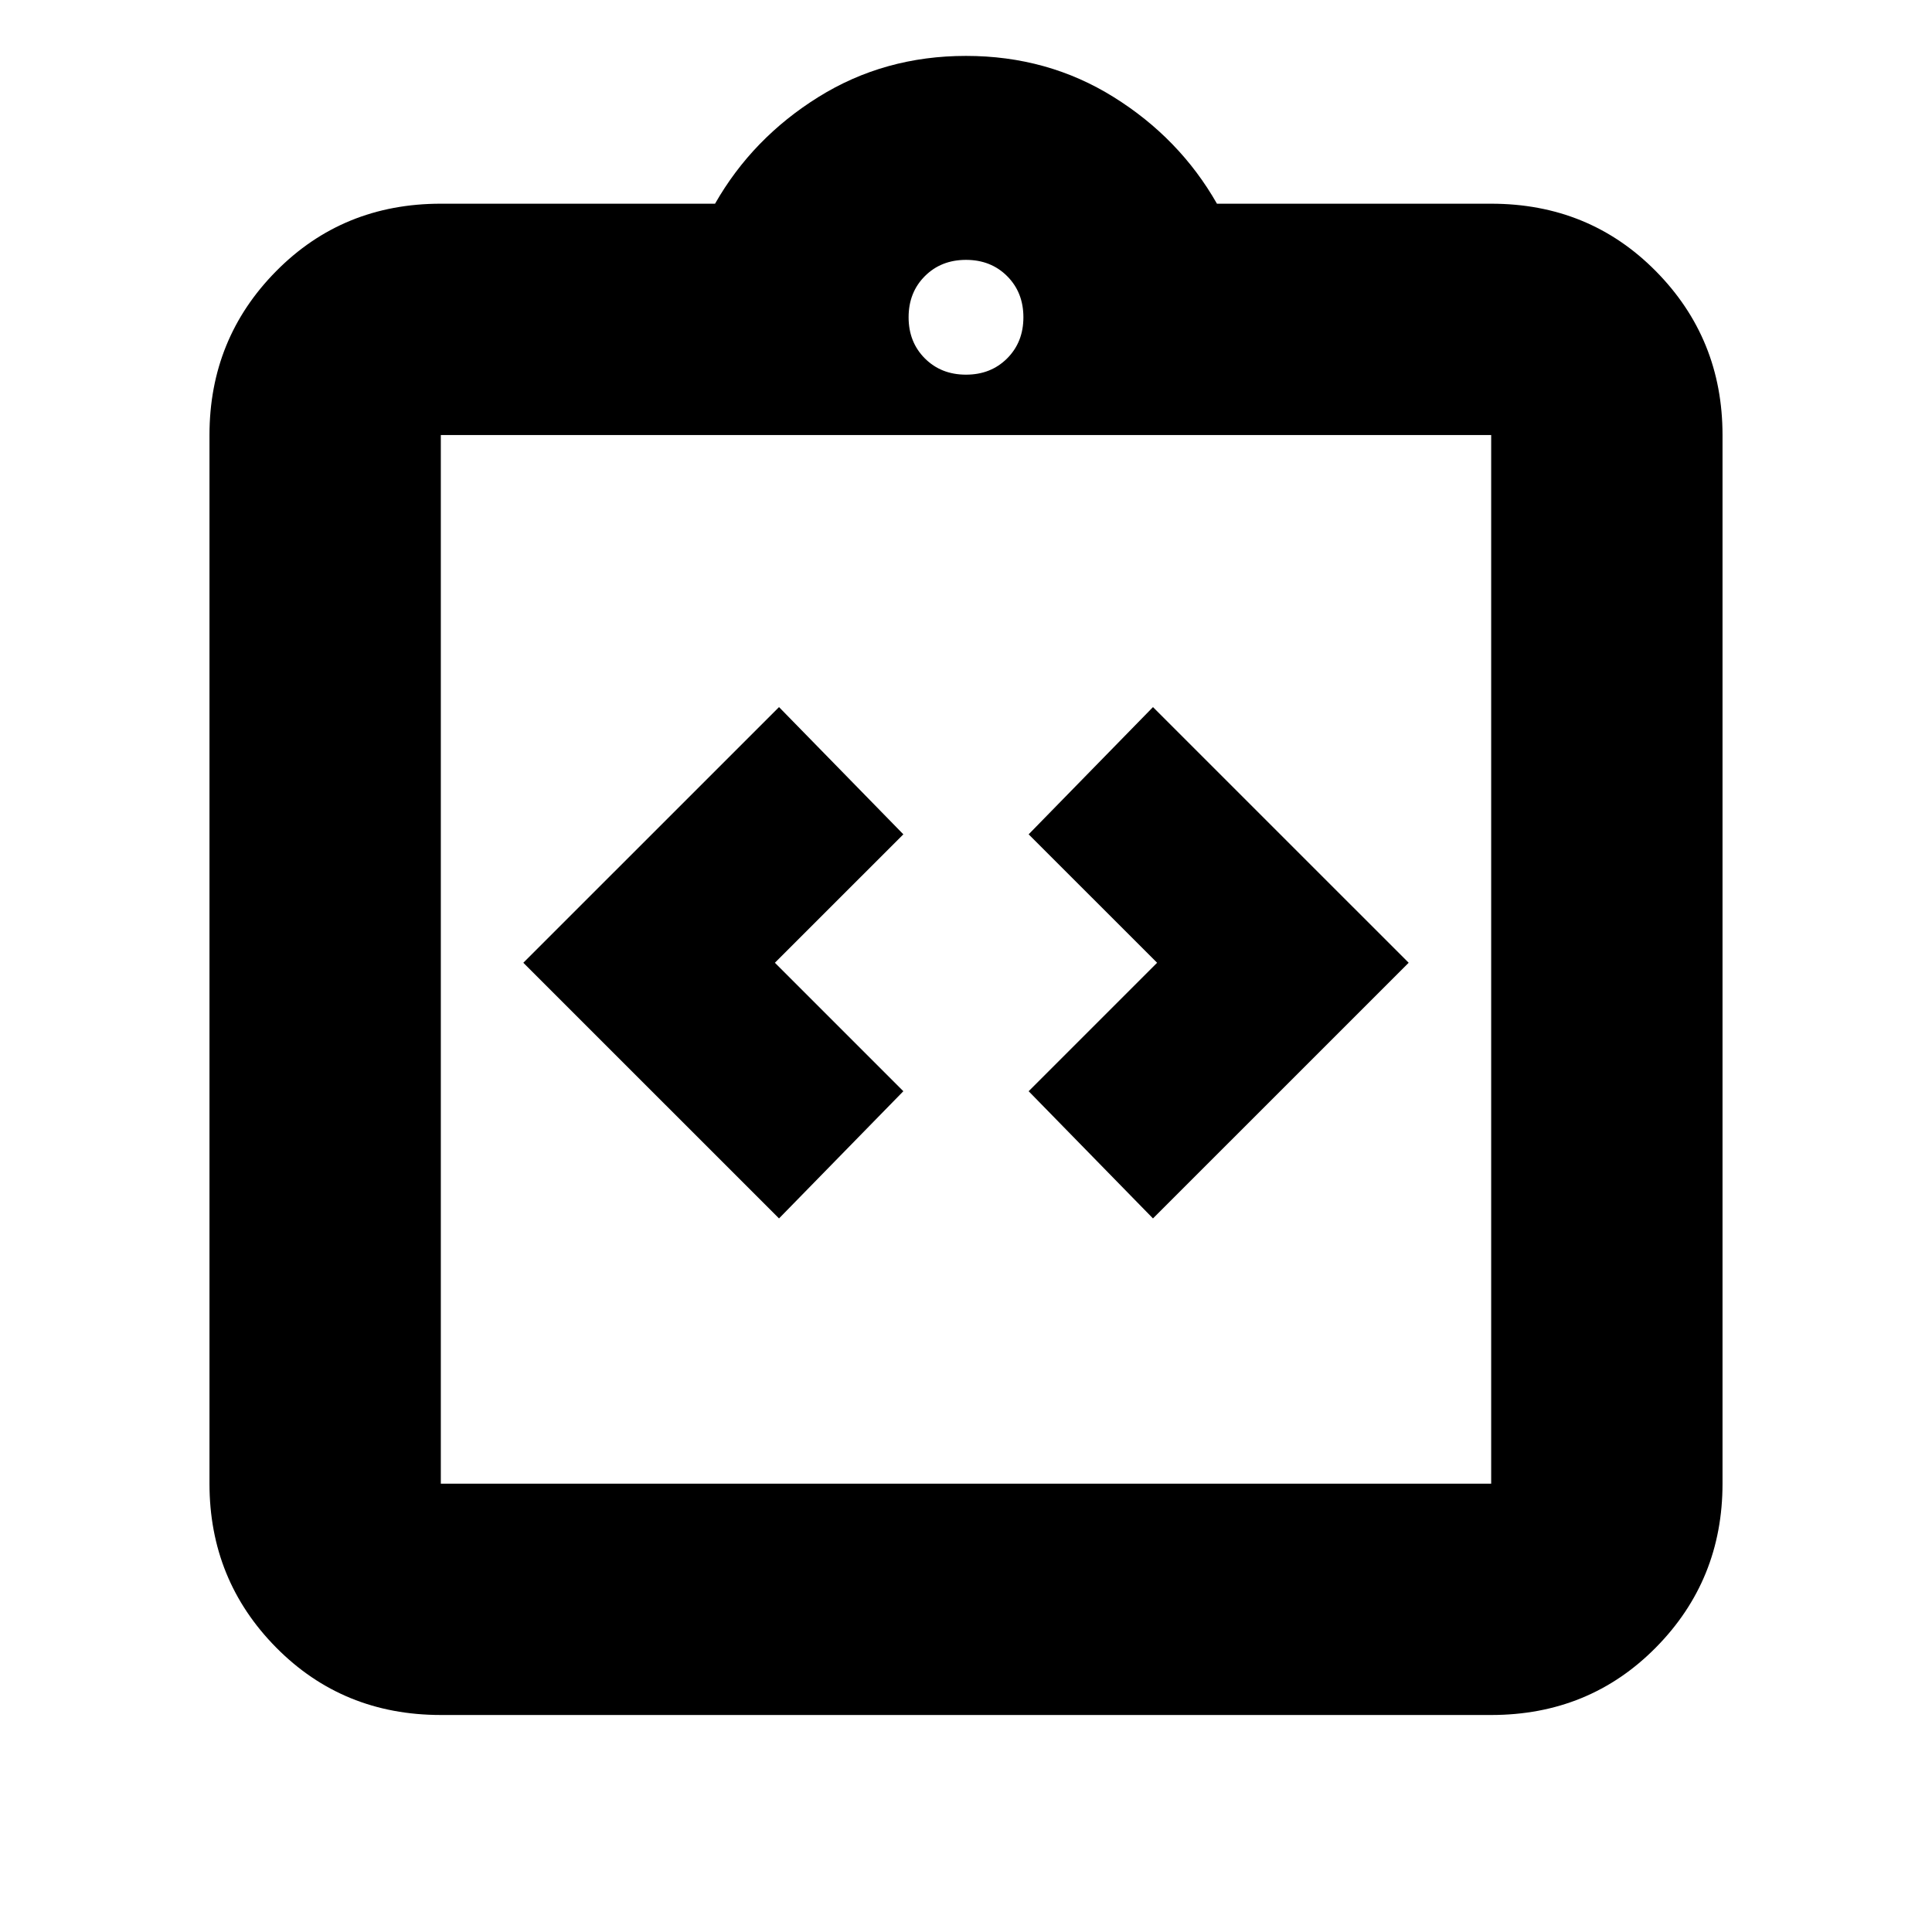 <svg xmlns="http://www.w3.org/2000/svg" height="20" viewBox="0 -960 960 960" width="20"><path d="m387.09-354.57 61.78-63.21-63.83-63.83 63.83-63.82-61.78-63.22-127.05 127.04 127.05 127.04Zm185.82 0 127.05-127.04-127.05-127.04-61.78 63.22 63.83 63.82-63.83 63.83 61.78 63.21ZM219.04-107.83q-48.69 0-81.82-33.52-33.13-33.53-33.13-81.43v-521.05q0-47.9 33.13-81.43 33.13-33.52 81.82-33.52H355.3q18.57-32.57 51.35-53 32.78-20.44 73.35-20.44 40.57 0 73.35 20.44 32.78 20.43 51.35 53h136.26q48.69 0 81.82 33.52 33.13 33.53 33.13 81.43v521.05q0 47.9-33.13 81.43-33.13 33.52-81.82 33.52H219.04Zm0-114.95h521.92v-521.05H219.04v521.05ZM480-773.83q12.36 0 20.44-8.08 8.08-8.08 8.08-20.44 0-12.36-8.08-20.44-8.08-8.08-20.44-8.08-12.36 0-20.44 8.08-8.08 8.08-8.08 20.44 0 12.36 8.08 20.44 8.08 8.08 20.44 8.08ZM219.04-222.78v-521.05 521.05Z"/></svg>